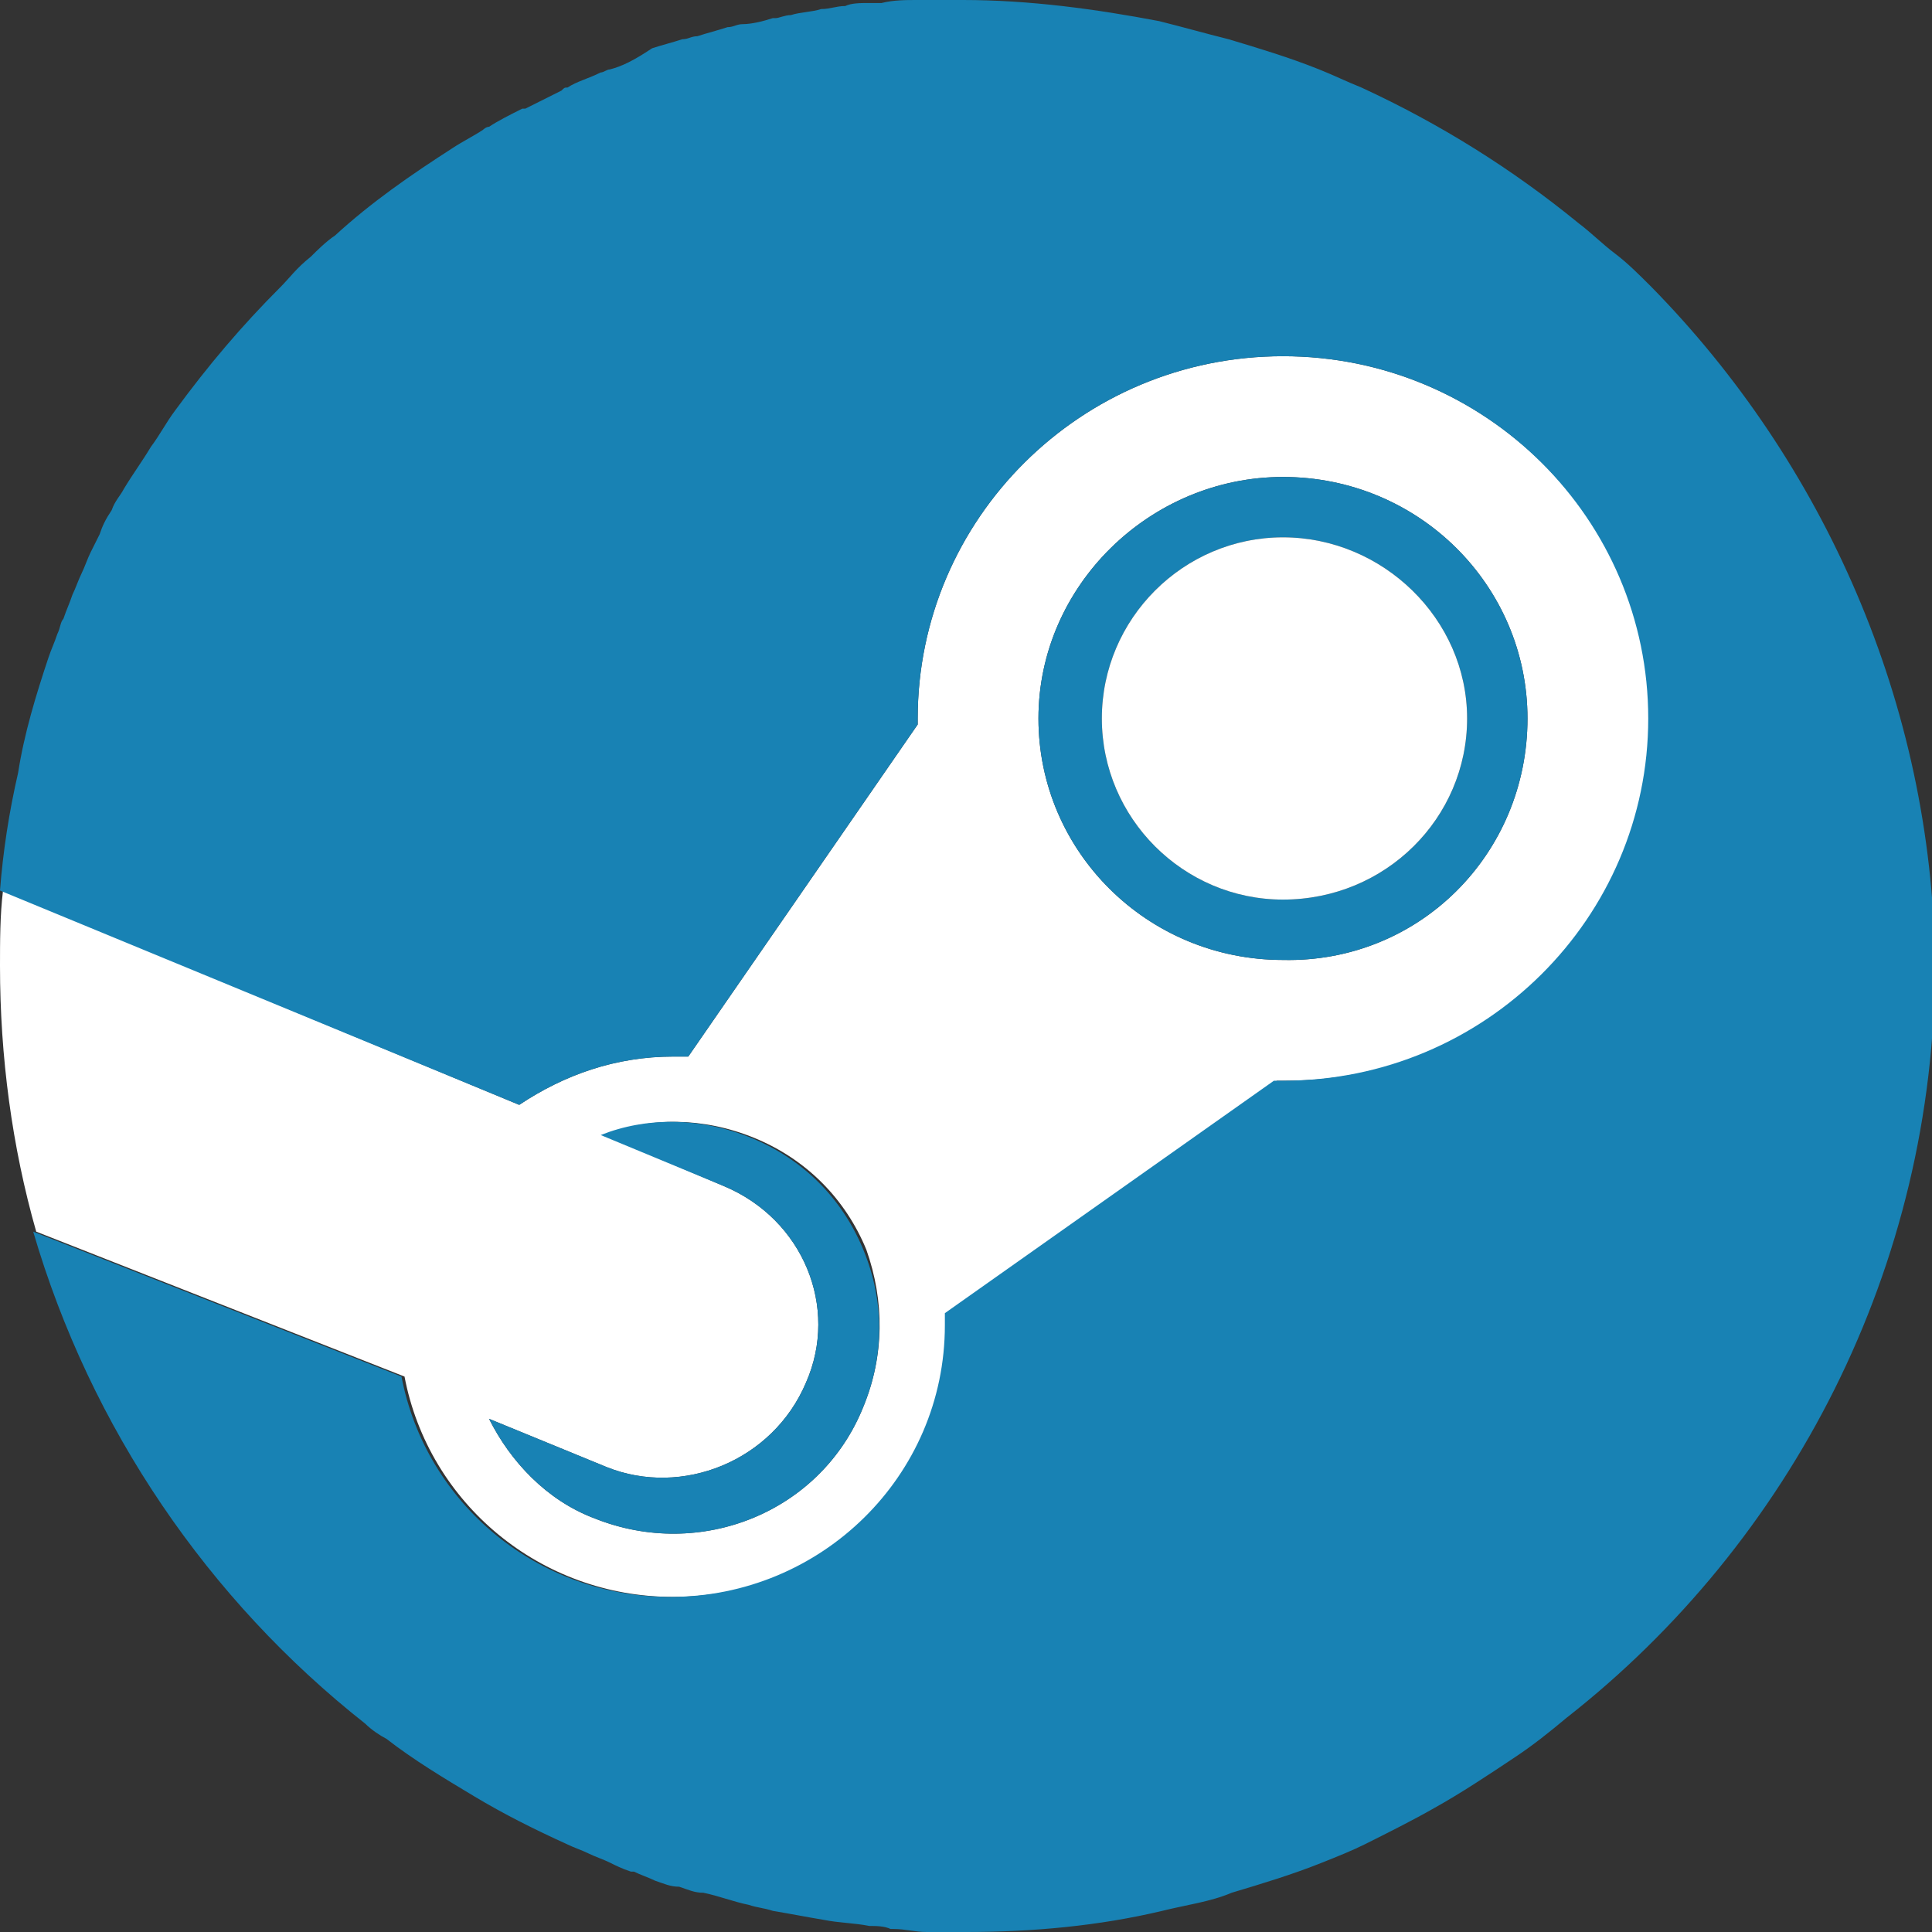 <?xml version="1.0" encoding="utf-8"?>
<!-- Generator: Adobe Illustrator 22.1.0, SVG Export Plug-In . SVG Version: 6.00 Build 0)  -->
<svg version="1.1" id="图层_1" xmlns="http://www.w3.org/2000/svg" xmlns:xlink="http://www.w3.org/1999/xlink" x="0px" y="0px"
	 viewBox="0 0 64 64" style="enable-background:new 0 0 64 64;" xml:space="preserve">
<rect x="0" y="0" width="64" height="64" fill="#333333" stroke="none"/>
<style type="text/css">
	.st0{fill:#FFFFFF;}
	.st1{fill:#1882B4;}
</style>
<g>
	<path class="st0" d="M42.5,11.8c-6.7,0-12.1,5.4-12.1,12V24l-7.6,11h-0.5c-1.9,0-3.6,0.6-5.1,1.6L0.1,29.5C0,30.3,0,31.2,0,32
		c0,3,0.4,6,1.2,8.8l12.2,4.8c0.8,4.2,4.5,7.3,8.9,7.3c5,0,9.1-4,9.1-9v-0.4l10.9-7.7h0.3c6.7,0,12.1-5.4,12.1-12
		C54.6,17.2,49.2,11.8,42.5,11.8z M28.6,46.6c-1.4,3.5-5.4,5.1-8.9,3.7c-1.6-0.6-2.8-1.9-3.5-3.3l3.9,1.6c2.5,1,5.5-0.2,6.6-2.8
		c1.1-2.5-0.1-5.4-2.7-6.5L20,37.6c1.5-0.6,3.3-0.6,5,0.1c1.7,0.7,3,2,3.7,3.7C29.3,43.1,29.3,44.9,28.6,46.6z M42.5,31.8
		c-4.5,0-8.1-3.6-8.1-8c0-4.4,3.7-8,8.1-8c4.5,0,8.1,3.6,8.1,8C50.6,28.3,47,31.9,42.5,31.8z"/>
	<path class="st1" d="M54.7,9.5c-0.4-0.4-0.8-0.8-1.2-1.1c0,0,0,0,0,0c-0.4-0.3-0.8-0.7-1.2-1c-2.2-1.8-4.6-3.3-7.2-4.5
		c-0.5-0.2-0.9-0.4-1.4-0.6c-1-0.4-2-0.7-3-1c-0.8-0.2-1.5-0.4-2.3-0.6c-2.1-0.4-4.3-0.7-6.5-0.7h0c-0.5,0-1,0-1.5,0h0
		c-0.4,0-0.8,0-1.2,0.1c-0.1,0-0.3,0-0.4,0c-0.3,0-0.6,0-0.8,0.1c-0.3,0-0.5,0.1-0.8,0.1c-0.3,0.1-0.7,0.1-1,0.2
		c-0.2,0-0.4,0.1-0.5,0.1c0,0-0.1,0-0.1,0c-0.3,0.1-0.7,0.2-1,0.2c-0.2,0-0.3,0.1-0.5,0.1c-0.3,0.1-0.7,0.2-1,0.3
		c-0.2,0-0.3,0.1-0.5,0.1c-0.3,0.1-0.7,0.2-1,0.3C21,2,20.6,2.2,20.2,2.3c-0.1,0-0.2,0.1-0.3,0.1c-0.4,0.2-0.8,0.3-1.1,0.5
		c-0.1,0-0.1,0-0.2,0.1c-0.4,0.2-0.8,0.4-1.2,0.6c0,0-0.1,0-0.1,0c-0.4,0.2-0.8,0.4-1.1,0.6c-0.1,0-0.2,0.1-0.2,0.1
		c-0.3,0.2-0.7,0.4-1,0.6c-1.4,0.9-2.7,1.8-3.9,2.9c-0.3,0.2-0.6,0.5-0.8,0.7c0,0,0,0,0,0C9.8,8.9,9.6,9.2,9.3,9.5
		c-1.3,1.3-2.4,2.6-3.5,4.1c-0.3,0.4-0.5,0.8-0.8,1.2c-0.3,0.5-0.6,0.9-0.9,1.4c-0.1,0.2-0.3,0.4-0.4,0.7c-0.2,0.3-0.3,0.5-0.4,0.8
		c-0.1,0.2-0.2,0.4-0.3,0.6c-0.1,0.2-0.2,0.5-0.3,0.7c-0.1,0.2-0.2,0.5-0.3,0.7c-0.1,0.3-0.2,0.5-0.3,0.8C2,20.6,2,20.8,1.9,21
		c-0.1,0.3-0.2,0.5-0.3,0.8c-0.4,1.2-0.8,2.5-1,3.8c-0.3,1.3-0.5,2.6-0.6,3.9l0,0l17.2,7.1c1.5-1,3.2-1.6,5.1-1.6h0.5l7.6-11v-0.2
		c0-6.6,5.4-12,12.1-12s12.1,5.4,12.1,12c0,6.6-5.4,12-12.1,12h-0.3l-10.9,7.7v0.4c0,5-4.1,9-9.1,9c-4.4,0-8.1-3.1-8.9-7.3L1.1,40.8
		l0,0C3,47.3,6.9,53,12.1,57.1c0.2,0.2,0.5,0.4,0.7,0.5c0.9,0.7,1.9,1.3,2.9,1.9c1,0.6,2,1.1,3.1,1.6c0.2,0.1,0.5,0.2,0.7,0.3
		c0.2,0.1,0.5,0.2,0.7,0.3c0.2,0.1,0.4,0.2,0.7,0.3c0,0,0.1,0,0.1,0c0.2,0.1,0.5,0.2,0.7,0.3c0.3,0.1,0.5,0.2,0.8,0.2
		c0.3,0.1,0.5,0.2,0.8,0.2c0.5,0.1,1,0.3,1.5,0.4c0.3,0.1,0.5,0.1,0.8,0.2c0.6,0.1,1.1,0.2,1.7,0.3c0.5,0.1,1,0.1,1.5,0.2
		c0.2,0,0.5,0,0.7,0.1c0,0,0.1,0,0.1,0c0.4,0,0.7,0.1,1.1,0.1h0c0.4,0,0.9,0,1.3,0h0c2.2,0,4.4-0.2,6.5-0.7c0.8-0.2,1.6-0.3,2.3-0.6
		c1-0.3,2-0.6,3-1c0.5-0.2,1-0.4,1.4-0.6c0.8-0.4,1.6-0.8,2.3-1.2c0.9-0.5,1.8-1.1,2.7-1.7c0.6-0.4,1.1-0.8,1.7-1.3c0,0,0,0,0,0
		c7.4-5.8,12.2-14.9,12.2-25C64,23.3,60.4,15.3,54.7,9.5z M28.6,41.4c-0.7-1.7-2-3-3.7-3.7c-1.7-0.7-3.5-0.7-5-0.1l4.1,1.7
		c2.6,1.1,3.8,4,2.7,6.5c-1.1,2.6-4.1,3.8-6.6,2.8L16.2,47c0.7,1.4,1.9,2.7,3.5,3.3c3.5,1.4,7.5-0.2,8.9-3.7
		C29.3,44.9,29.3,43.1,28.6,41.4z M42.5,15.8c-4.4,0-8.1,3.6-8.1,8c0,4.4,3.6,8,8.1,8c4.5,0.1,8.1-3.5,8.1-8
		C50.6,19.4,47,15.8,42.5,15.8z M42.5,29.8c-3.3,0-6-2.7-6-6s2.7-6,6-6s6.1,2.7,6.1,6S45.9,29.8,42.5,29.8z"/>
	<path class="st0" d="M48.6,23.8c0,3.3-2.7,6-6.1,6c-3.3,0-6-2.7-6-6s2.7-6,6-6S48.6,20.5,48.6,23.8z"/>
</g>
</svg>
